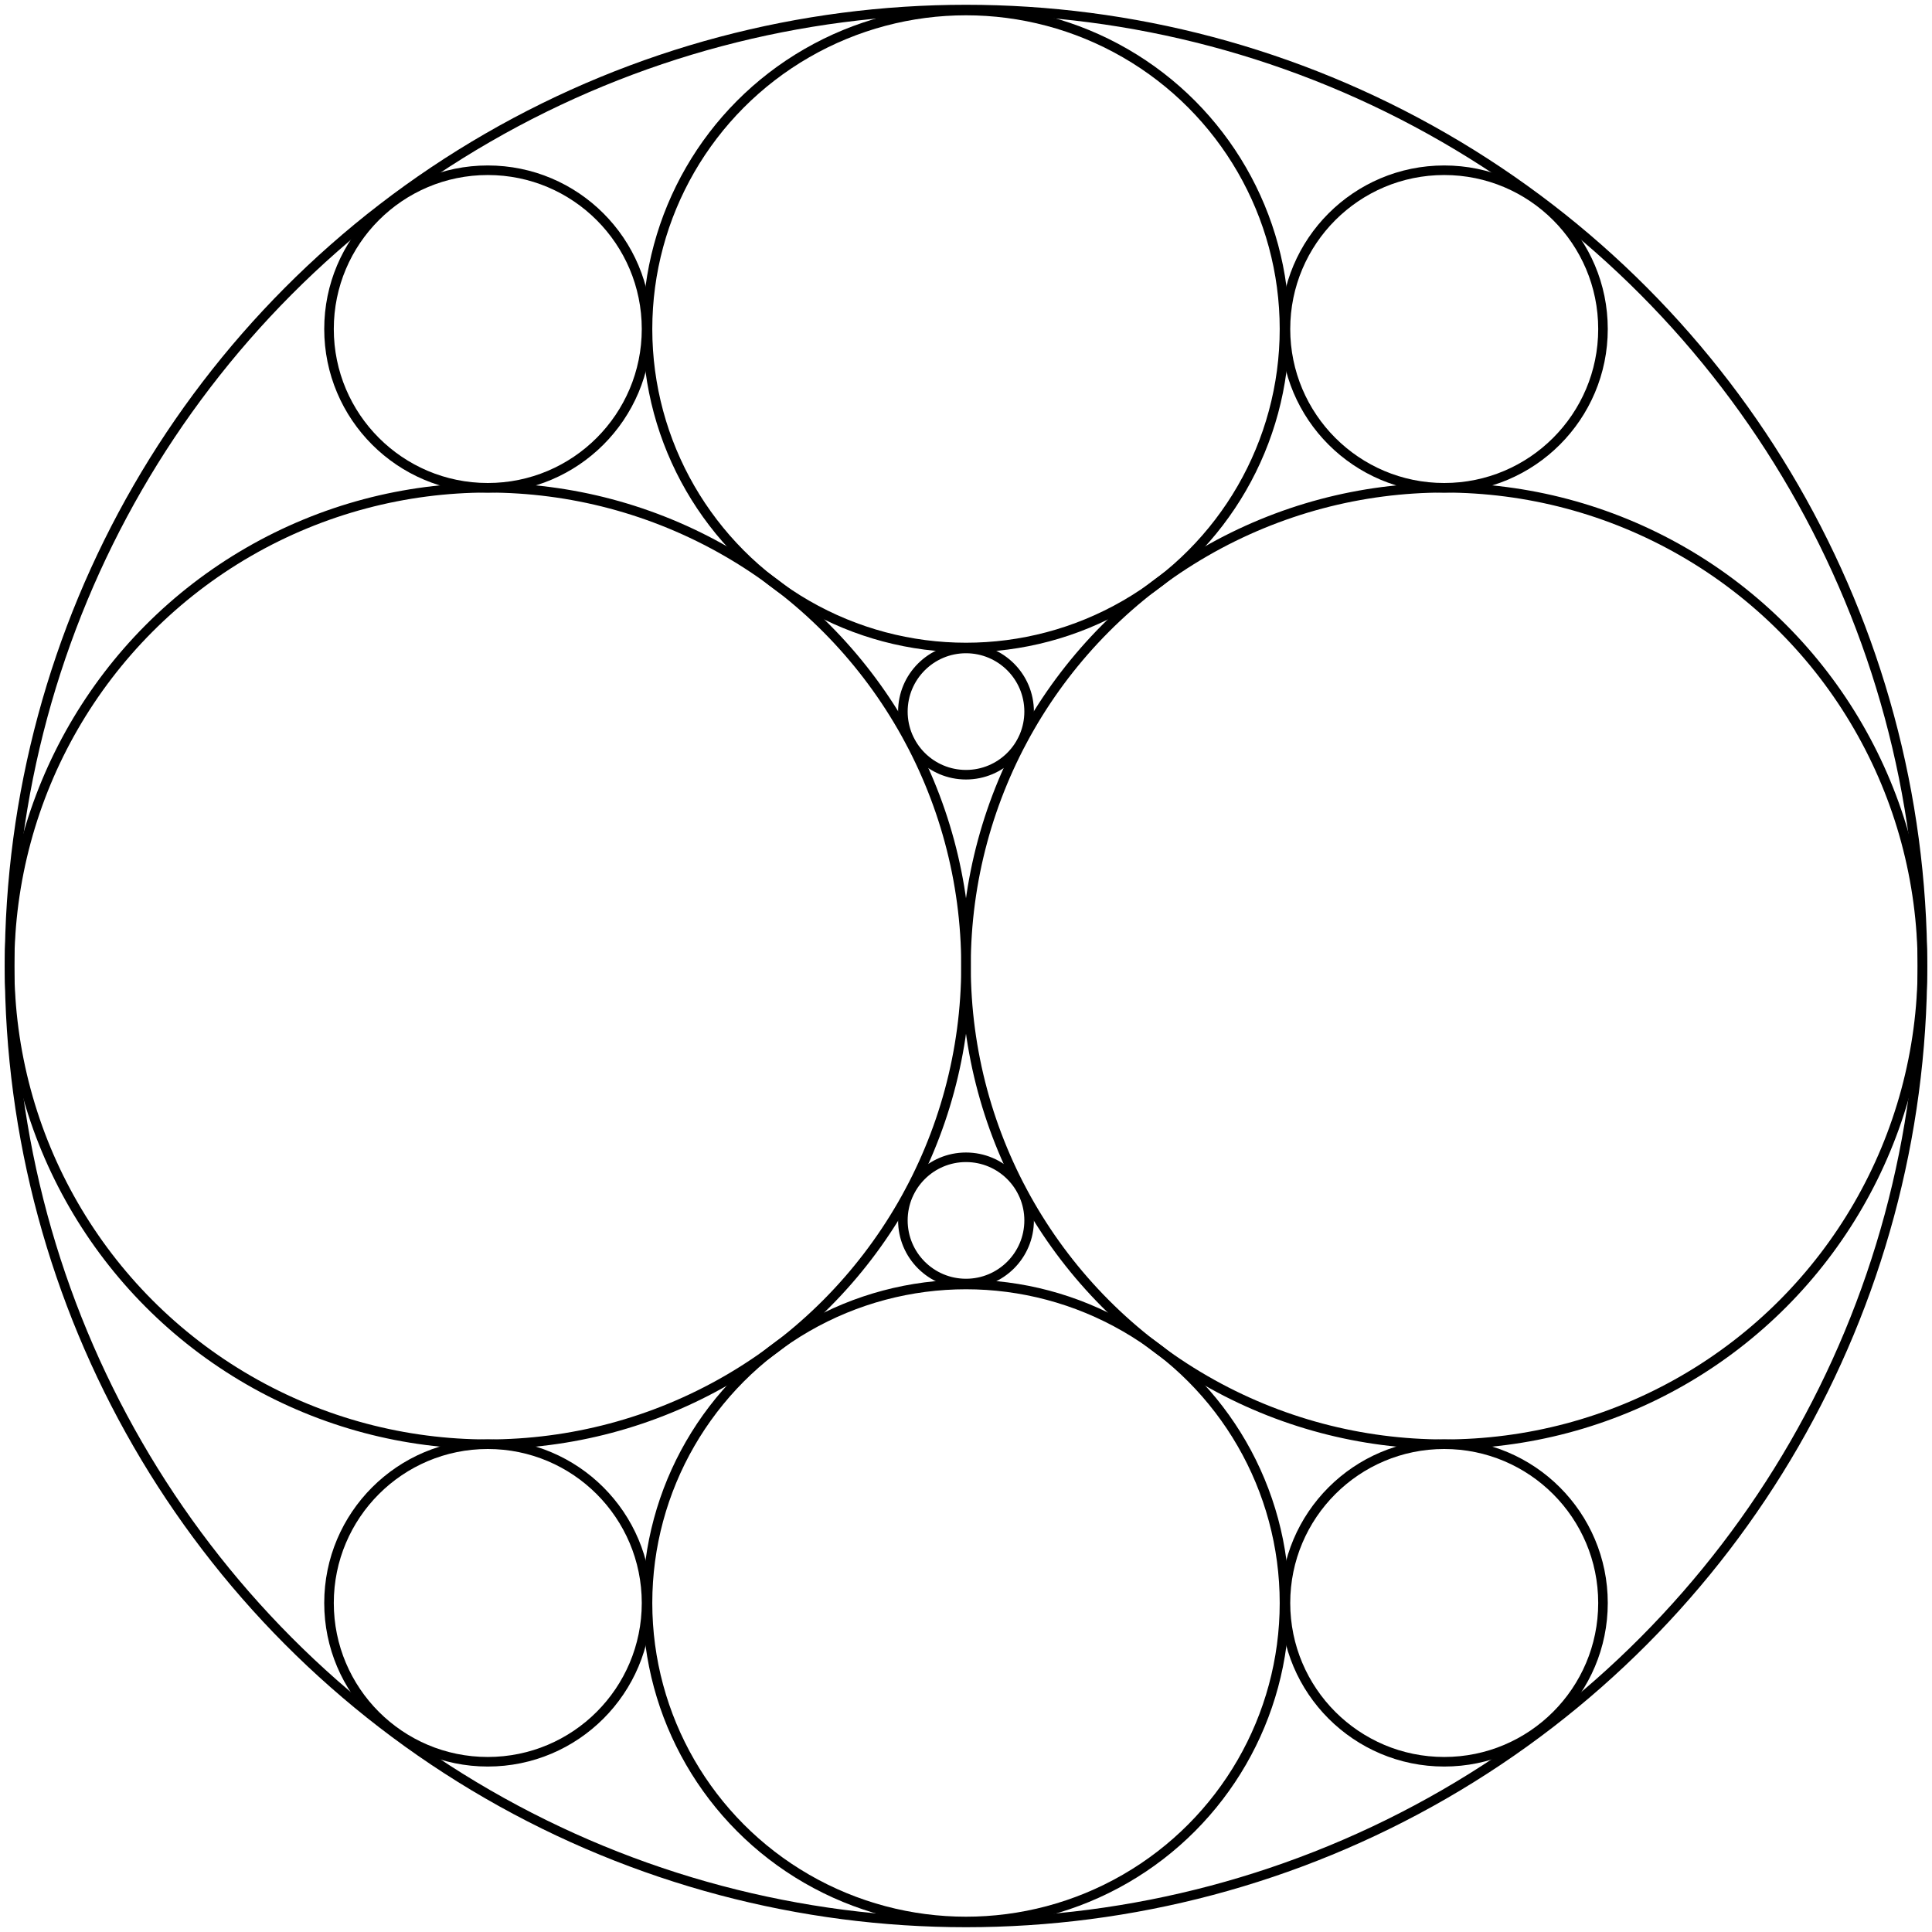 <svg
  xmlns="http://www.w3.org/2000/svg"
  width="200"
  height="200"
  viewBox="-1.01 -1.01 2.02 2.02"
>
  <g stroke-width="0.01"  style="fill:none; stroke:black;">
    <circle cx="0" cy="0" r="1"></circle>
    <circle cx="0.5" cy="0" r="0.5"></circle>
    <circle cx="-0.5" cy="0" r="0.5"></circle>
    <circle cx="0" cy="0.666" r="0.333"></circle>
    <circle cx="0" cy="-0.666" r="0.333"></circle>
    <circle cx="0.5" cy="0.666" r="0.166"></circle>
    <circle cx="-0.5" cy="0.666" r="0.166"></circle>
    <circle cx="0" cy="0.266" r="0.066"></circle>
    <circle cx="0.5" cy="-0.666" r="0.166"></circle>
    <circle cx="-0.5" cy="-0.666" r="0.166"></circle>
    <circle cx="0" cy="-0.266" r="0.066"></circle>  
  </g>
 </svg>
